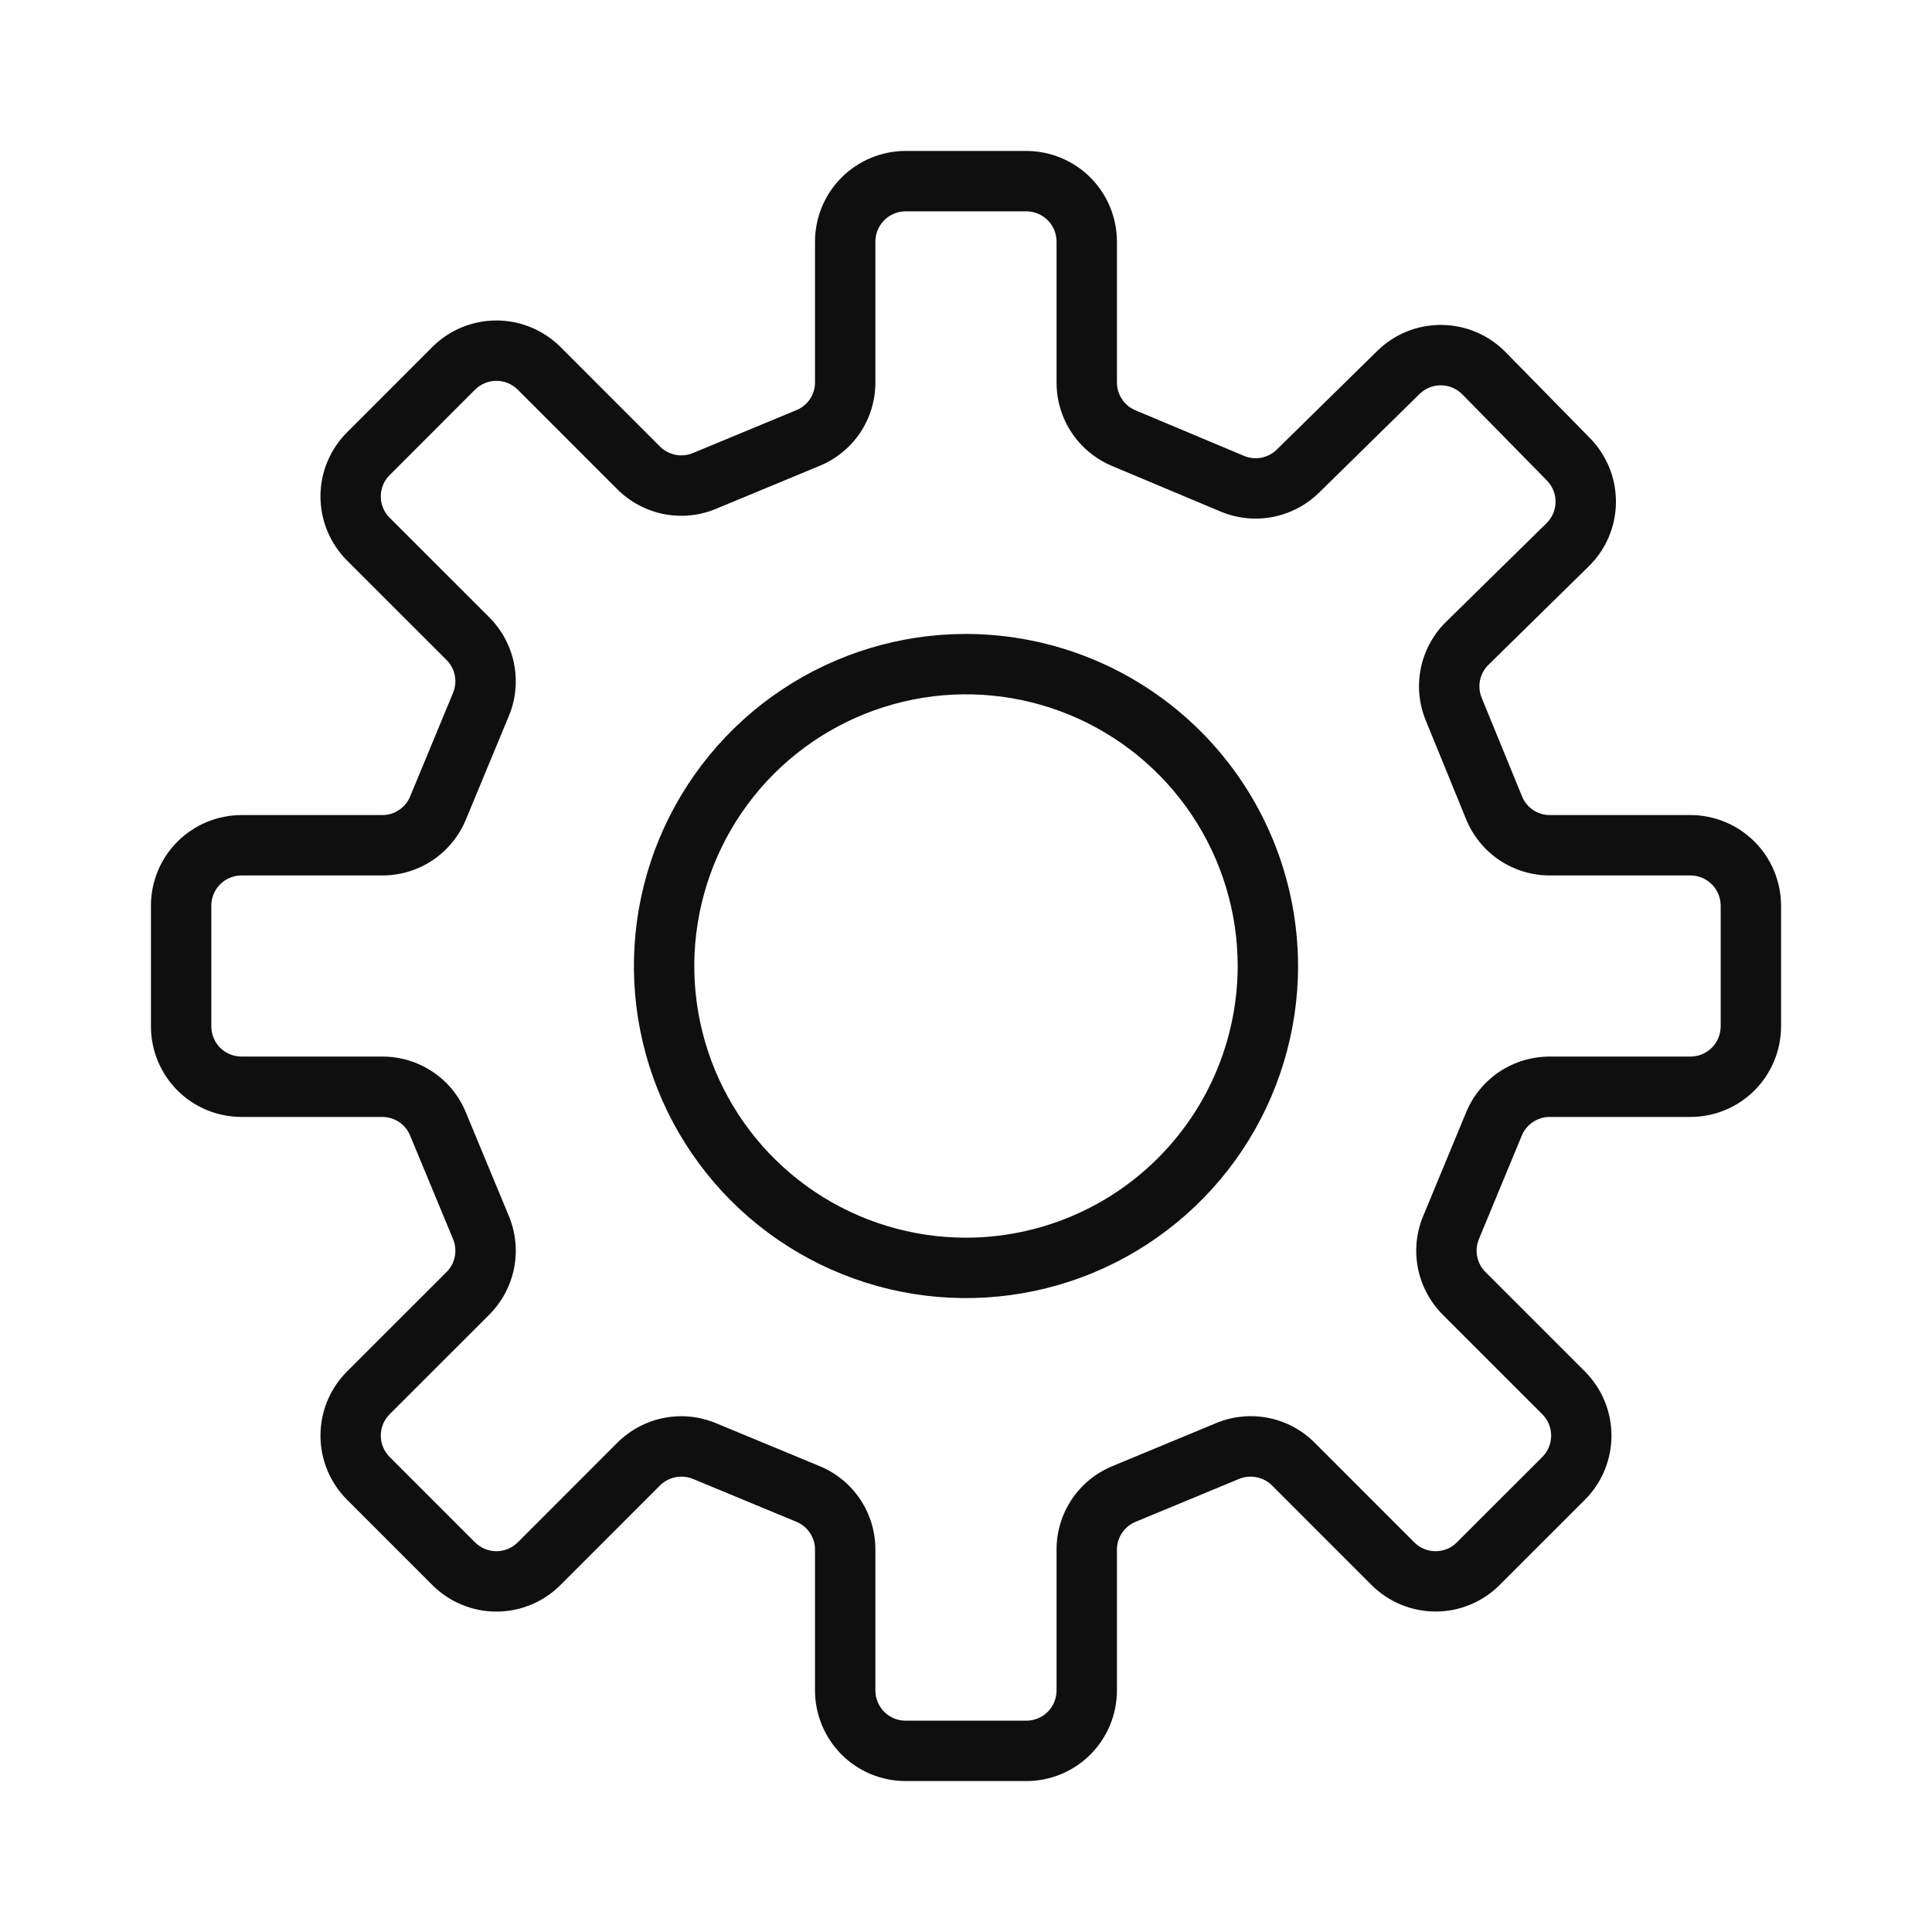 <svg width="32" height="32" viewBox="0 0 32 32" fill="none" xmlns="http://www.w3.org/2000/svg">
<path d="M15.999 10.5C14.912 10.5 13.848 10.823 12.944 11.427C12.039 12.032 11.335 12.891 10.918 13.896C10.502 14.901 10.393 16.006 10.605 17.073C10.817 18.14 11.341 19.12 12.11 19.89C12.88 20.659 13.86 21.183 14.927 21.395C15.993 21.607 17.099 21.498 18.104 21.082C19.109 20.665 19.968 19.96 20.573 19.056C21.177 18.151 21.5 17.088 21.5 16C21.498 14.542 20.918 13.144 19.887 12.113C18.855 11.082 17.458 10.502 15.999 10.5ZM15.999 20.5C15.11 20.5 14.239 20.236 13.499 19.742C12.759 19.247 12.183 18.545 11.842 17.723C11.502 16.9 11.412 15.995 11.586 15.123C11.76 14.25 12.188 13.448 12.818 12.818C13.447 12.189 14.249 11.761 15.122 11.587C15.995 11.413 16.899 11.502 17.722 11.843C18.544 12.184 19.247 12.76 19.741 13.5C20.236 14.24 20.5 15.11 20.5 16C20.498 17.194 20.024 18.337 19.18 19.181C18.336 20.025 17.193 20.499 15.999 20.5Z" fill="#0F0F0F"/>
<path d="M28 13.5H25.671C25.572 13.501 25.475 13.471 25.392 13.416C25.31 13.36 25.246 13.281 25.209 13.189L24.541 11.557C24.504 11.465 24.494 11.364 24.514 11.266C24.535 11.169 24.583 11.08 24.655 11.01L26.315 9.38C26.599 9.102 26.761 8.722 26.765 8.324C26.769 7.926 26.615 7.542 26.336 7.258L24.935 5.83C24.656 5.547 24.276 5.385 23.878 5.382C23.48 5.378 23.097 5.532 22.813 5.811L21.147 7.447C21.077 7.516 20.988 7.562 20.891 7.581C20.794 7.599 20.694 7.589 20.603 7.55L18.807 6.796C18.716 6.758 18.638 6.694 18.584 6.612C18.529 6.53 18.5 6.434 18.5 6.335V4C18.499 3.603 18.341 3.221 18.06 2.94C17.779 2.659 17.397 2.501 17 2.5H14.999C14.602 2.501 14.22 2.659 13.939 2.94C13.658 3.221 13.5 3.603 13.499 4V6.331C13.5 6.43 13.471 6.527 13.416 6.609C13.361 6.692 13.282 6.756 13.191 6.793L11.477 7.504C11.386 7.542 11.285 7.552 11.188 7.533C11.091 7.513 11.001 7.466 10.931 7.396L9.283 5.747C9.001 5.466 8.62 5.308 8.222 5.308C7.824 5.308 7.442 5.466 7.161 5.747L5.747 7.162C5.466 7.443 5.308 7.824 5.308 8.222C5.308 8.62 5.466 9.001 5.747 9.283L7.396 10.931C7.466 11.001 7.514 11.09 7.533 11.187C7.552 11.284 7.542 11.385 7.504 11.476L6.793 13.192C6.756 13.283 6.692 13.361 6.609 13.416C6.527 13.471 6.43 13.501 6.332 13.5H4C3.602 13.501 3.221 13.659 2.939 13.94C2.658 14.221 2.5 14.603 2.5 15V17C2.5 17.398 2.658 17.779 2.939 18.061C3.221 18.342 3.602 18.5 4 18.5H6.332C6.43 18.5 6.527 18.529 6.61 18.584C6.692 18.639 6.756 18.718 6.793 18.809L7.504 20.523C7.542 20.614 7.552 20.715 7.533 20.812C7.514 20.909 7.466 20.999 7.396 21.069L5.747 22.717C5.466 22.999 5.308 23.38 5.308 23.778C5.308 24.176 5.466 24.558 5.747 24.839L7.161 26.253C7.442 26.535 7.824 26.693 8.222 26.693C8.62 26.693 9.001 26.535 9.283 26.253L10.931 24.604C11.001 24.535 11.091 24.487 11.187 24.468C11.284 24.449 11.385 24.458 11.476 24.495L13.192 25.206C13.283 25.244 13.361 25.308 13.416 25.391C13.471 25.473 13.5 25.57 13.499 25.668V28C13.5 28.398 13.658 28.779 13.939 29.061C14.22 29.342 14.602 29.5 14.999 29.5H17C17.397 29.5 17.779 29.342 18.06 29.061C18.341 28.779 18.499 28.398 18.5 28V25.668C18.499 25.569 18.529 25.473 18.584 25.39C18.639 25.308 18.717 25.244 18.809 25.206L20.524 24.495C20.615 24.458 20.716 24.448 20.813 24.468C20.91 24.487 20.999 24.534 21.069 24.604L22.717 26.253C22.999 26.534 23.38 26.692 23.778 26.692C24.175 26.692 24.557 26.534 24.838 26.253L26.253 24.839C26.534 24.557 26.691 24.176 26.691 23.778C26.691 23.38 26.533 22.999 26.252 22.717L24.604 21.069C24.534 20.999 24.486 20.91 24.467 20.813C24.448 20.716 24.458 20.615 24.495 20.524L25.206 18.808C25.244 18.717 25.308 18.639 25.391 18.584C25.473 18.529 25.57 18.5 25.668 18.5H28C28.397 18.5 28.779 18.342 29.06 18.061C29.341 17.779 29.499 17.398 29.5 17V15C29.499 14.603 29.341 14.221 29.06 13.94C28.779 13.659 28.397 13.501 28 13.5ZM28.5 17C28.499 17.133 28.447 17.26 28.353 17.354C28.259 17.447 28.132 17.5 28 17.5H25.669C25.372 17.5 25.081 17.587 24.834 17.752C24.588 17.917 24.395 18.152 24.283 18.426L23.572 20.142C23.458 20.416 23.428 20.717 23.486 21.008C23.544 21.299 23.687 21.566 23.897 21.776L25.545 23.424C25.639 23.518 25.692 23.645 25.692 23.778C25.692 23.911 25.64 24.038 25.546 24.132L24.131 25.546C24.085 25.593 24.03 25.63 23.969 25.655C23.909 25.68 23.844 25.693 23.778 25.693C23.712 25.693 23.647 25.68 23.587 25.655C23.526 25.63 23.471 25.593 23.424 25.546L21.776 23.897C21.567 23.686 21.299 23.543 21.008 23.485C20.717 23.427 20.415 23.457 20.141 23.572L18.427 24.283C18.152 24.395 17.917 24.587 17.752 24.834C17.587 25.081 17.499 25.371 17.5 25.668V28C17.499 28.133 17.447 28.26 17.353 28.354C17.259 28.447 17.132 28.5 17 28.5H14.999C14.867 28.5 14.74 28.447 14.646 28.354C14.553 28.26 14.5 28.133 14.499 28V25.668C14.5 25.372 14.413 25.081 14.248 24.834C14.083 24.587 13.848 24.395 13.574 24.283L11.858 23.572C11.584 23.458 11.283 23.428 10.992 23.486C10.701 23.544 10.434 23.687 10.224 23.897L8.576 25.546C8.482 25.64 8.354 25.693 8.222 25.693C8.089 25.693 7.962 25.64 7.868 25.546L6.454 24.132C6.36 24.038 6.307 23.911 6.307 23.778C6.307 23.645 6.36 23.518 6.454 23.424L8.103 21.776C8.313 21.566 8.456 21.299 8.514 21.008C8.572 20.717 8.542 20.415 8.428 20.141L7.717 18.427C7.605 18.152 7.413 17.917 7.166 17.752C6.919 17.587 6.629 17.5 6.332 17.5H4C3.867 17.5 3.74 17.447 3.646 17.354C3.553 17.26 3.5 17.133 3.5 17V15C3.5 14.868 3.553 14.741 3.646 14.647C3.74 14.553 3.867 14.501 4 14.5H6.332C6.628 14.501 6.919 14.413 7.166 14.248C7.412 14.083 7.604 13.848 7.717 13.574L8.428 11.859C8.542 11.585 8.572 11.283 8.514 10.992C8.456 10.701 8.313 10.434 8.103 10.224L6.454 8.576C6.407 8.529 6.37 8.474 6.345 8.413C6.32 8.353 6.307 8.288 6.307 8.222C6.307 8.156 6.32 8.091 6.345 8.031C6.37 7.97 6.407 7.915 6.454 7.869L7.868 6.454C7.962 6.361 8.089 6.308 8.222 6.308C8.354 6.308 8.482 6.361 8.576 6.454L10.224 8.103C10.434 8.313 10.701 8.456 10.992 8.514C11.283 8.572 11.585 8.542 11.859 8.428L13.573 7.717C13.848 7.605 14.082 7.413 14.248 7.166C14.413 6.919 14.5 6.628 14.499 6.331V4C14.5 3.868 14.553 3.741 14.646 3.647C14.74 3.553 14.867 3.501 14.999 3.5H17C17.132 3.501 17.259 3.553 17.353 3.647C17.447 3.741 17.499 3.868 17.5 4V6.335C17.499 6.631 17.587 6.92 17.75 7.166C17.914 7.412 18.147 7.604 18.419 7.718L20.215 8.472C20.488 8.587 20.788 8.618 21.078 8.563C21.369 8.507 21.636 8.367 21.847 8.161L21.848 8.16L23.513 6.525C23.608 6.432 23.736 6.38 23.869 6.382C24.001 6.383 24.128 6.437 24.221 6.532L25.622 7.959C25.668 8.006 25.705 8.062 25.729 8.123C25.754 8.184 25.766 8.249 25.765 8.315C25.764 8.38 25.751 8.445 25.725 8.505C25.699 8.566 25.662 8.62 25.615 8.666L23.955 10.296C23.741 10.504 23.595 10.772 23.534 11.064C23.474 11.356 23.502 11.659 23.616 11.935L24.283 13.568C24.395 13.844 24.587 14.08 24.834 14.246C25.082 14.412 25.373 14.501 25.671 14.5H28C28.132 14.501 28.259 14.553 28.353 14.647C28.447 14.741 28.499 14.868 28.5 15V17Z" fill="#0F0F0F"/>
</svg>
